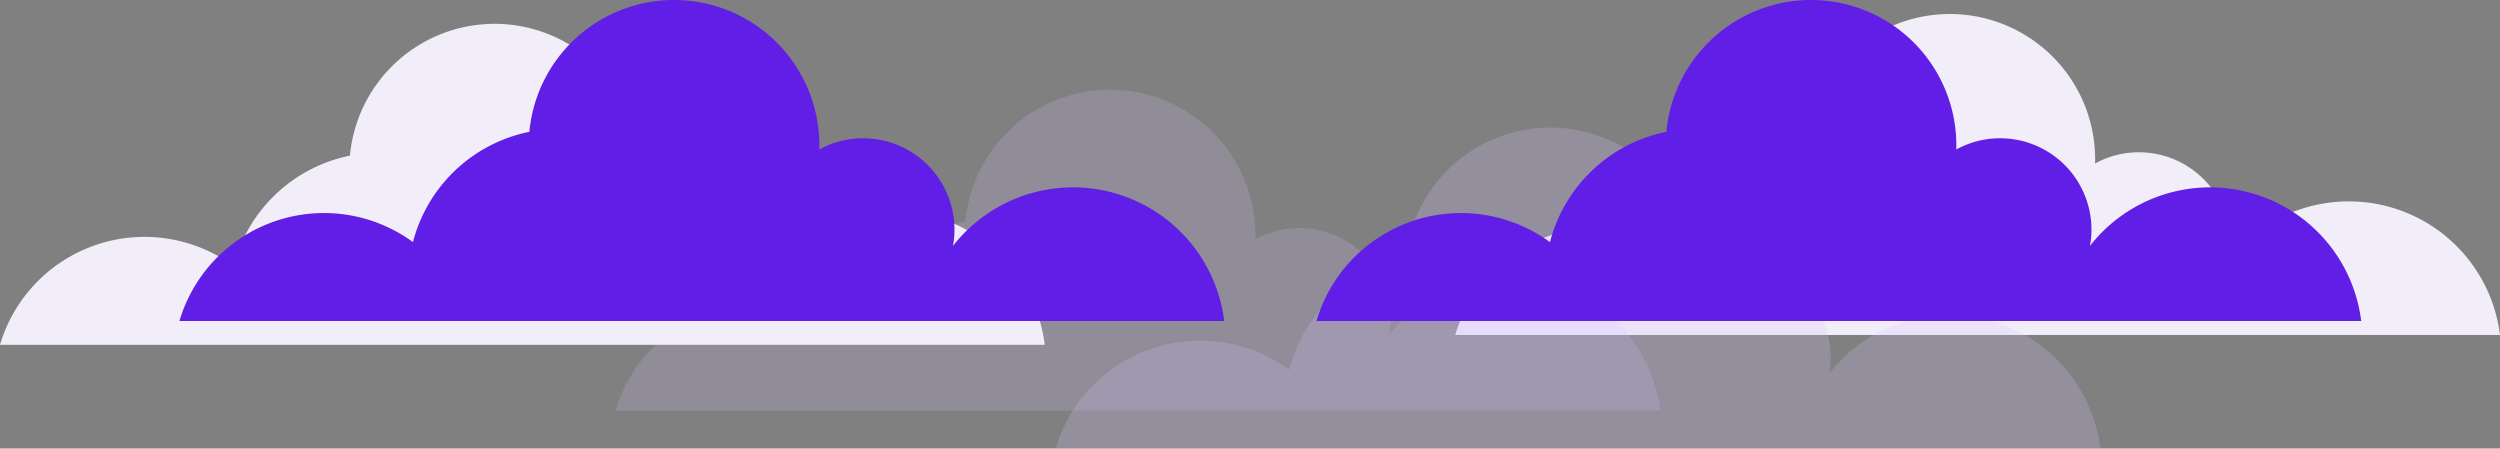 
        <svg
          xmlns="http://www.w3.org/2000/svg"
          width="1783.22"
          height="319.94"
          viewBox="0 0 1783.22 319.94"
        >
          <rect x="0" y="0" width="1783.22" height="319.94" fill="#808080" stroke="none"/>
          <path
            id="Path_3295"
            data-name="Path 3295"
            d="M1461.171,399.9H715.951a107.534,107.534,0,0,1,166.56-56.26,107.876,107.876,0,0,1,77.52-77.4q2.73-.705,5.52-1.26a100.468,100.468,0,0,1,1.58-10.79,103.645,103.645,0,0,1,205.26,20.44c0,1.02,0,1.99-.08,2.97a64.413,64.413,0,0,1,31.29-8.02,65.156,65.156,0,0,1,65.16,65.16,62.768,62.768,0,0,1-1.07,11.64,108.664,108.664,0,0,1,193.48,53.52Z"
            transform="translate(322.049 -160.956)"
            fill="#f1edf9"
          />
          <path
            id="Path_3297"
            data-name="Path 3297"
            d="M1461.171,399.9H715.951a107.534,107.534,0,0,1,166.56-56.26,107.876,107.876,0,0,1,77.52-77.4q2.73-.705,5.52-1.26a100.468,100.468,0,0,1,1.58-10.79,103.645,103.645,0,0,1,205.26,20.44c0,1.02,0,1.99-.08,2.97a64.413,64.413,0,0,1,31.29-8.02,65.156,65.156,0,0,1,65.16,65.16,62.768,62.768,0,0,1-1.07,11.64,108.664,108.664,0,0,1,193.48,53.52Z"
            transform="translate(37.049 -79.956)"
            fill="#d6c1fe"
            opacity="0.23"
          />
          <path
            id="Path_3298"
            data-name="Path 3298"
            d="M1461.171,399.9H715.951a107.534,107.534,0,0,1,166.56-56.26,107.876,107.876,0,0,1,77.52-77.4q2.73-.705,5.52-1.26a100.468,100.468,0,0,1,1.58-10.79,103.645,103.645,0,0,1,205.26,20.44c0,1.02,0,1.99-.08,2.97a64.413,64.413,0,0,1,31.29-8.02,65.156,65.156,0,0,1,65.16,65.16,62.768,62.768,0,0,1-1.07,11.64,108.664,108.664,0,0,1,193.48,53.52Z"
            transform="translate(-276.951 -106.956)"
            fill="#d6c1fe"
            opacity="0.19"
          />
          <path
            id="Path_3296"
            data-name="Path 3296"
            d="M1461.171,399.9H715.951a107.534,107.534,0,0,1,166.56-56.26,107.876,107.876,0,0,1,77.52-77.4q2.73-.705,5.52-1.26a100.468,100.468,0,0,1,1.58-10.79,103.645,103.645,0,0,1,205.26,20.44c0,1.02,0,1.99-.08,2.97a64.413,64.413,0,0,1,31.29-8.02,65.156,65.156,0,0,1,65.16,65.16,62.768,62.768,0,0,1-1.07,11.64,108.664,108.664,0,0,1,193.48,53.52Z"
            transform="translate(-715.951 -153.956)"
            fill="#f1edf9"
          />
          <path
            id="Path_3261"
            data-name="Path 3261"
            d="M1461.171,399.9H715.951a107.534,107.534,0,0,1,166.56-56.26,107.876,107.876,0,0,1,77.52-77.4q2.73-.705,5.52-1.26a100.469,100.469,0,0,1,1.58-10.79,103.645,103.645,0,0,1,205.26,20.44c0,1.02,0,1.99-.08,2.97a64.414,64.414,0,0,1,31.29-8.02,65.156,65.156,0,0,1,65.16,65.16,62.768,62.768,0,0,1-1.07,11.64,108.664,108.664,0,0,1,193.48,53.52Z"
            transform="translate(-587.951 -170.956)"
            fill="#611ee6"
          />
          <path
            id="Path_3262"
            data-name="Path 3262"
            d="M1461.171,399.9H715.951a107.534,107.534,0,0,1,166.56-56.26,107.876,107.876,0,0,1,77.52-77.4q2.73-.705,5.52-1.26a100.469,100.469,0,0,1,1.58-10.79,103.645,103.645,0,0,1,205.26,20.44c0,1.02,0,1.99-.08,2.97a64.414,64.414,0,0,1,31.29-8.02,65.156,65.156,0,0,1,65.16,65.16,62.768,62.768,0,0,1-1.07,11.64,108.664,108.664,0,0,1,193.48,53.52Z"
            transform="translate(223.049 -170.956)"
            fill="#611ee6"
          />
        </svg>